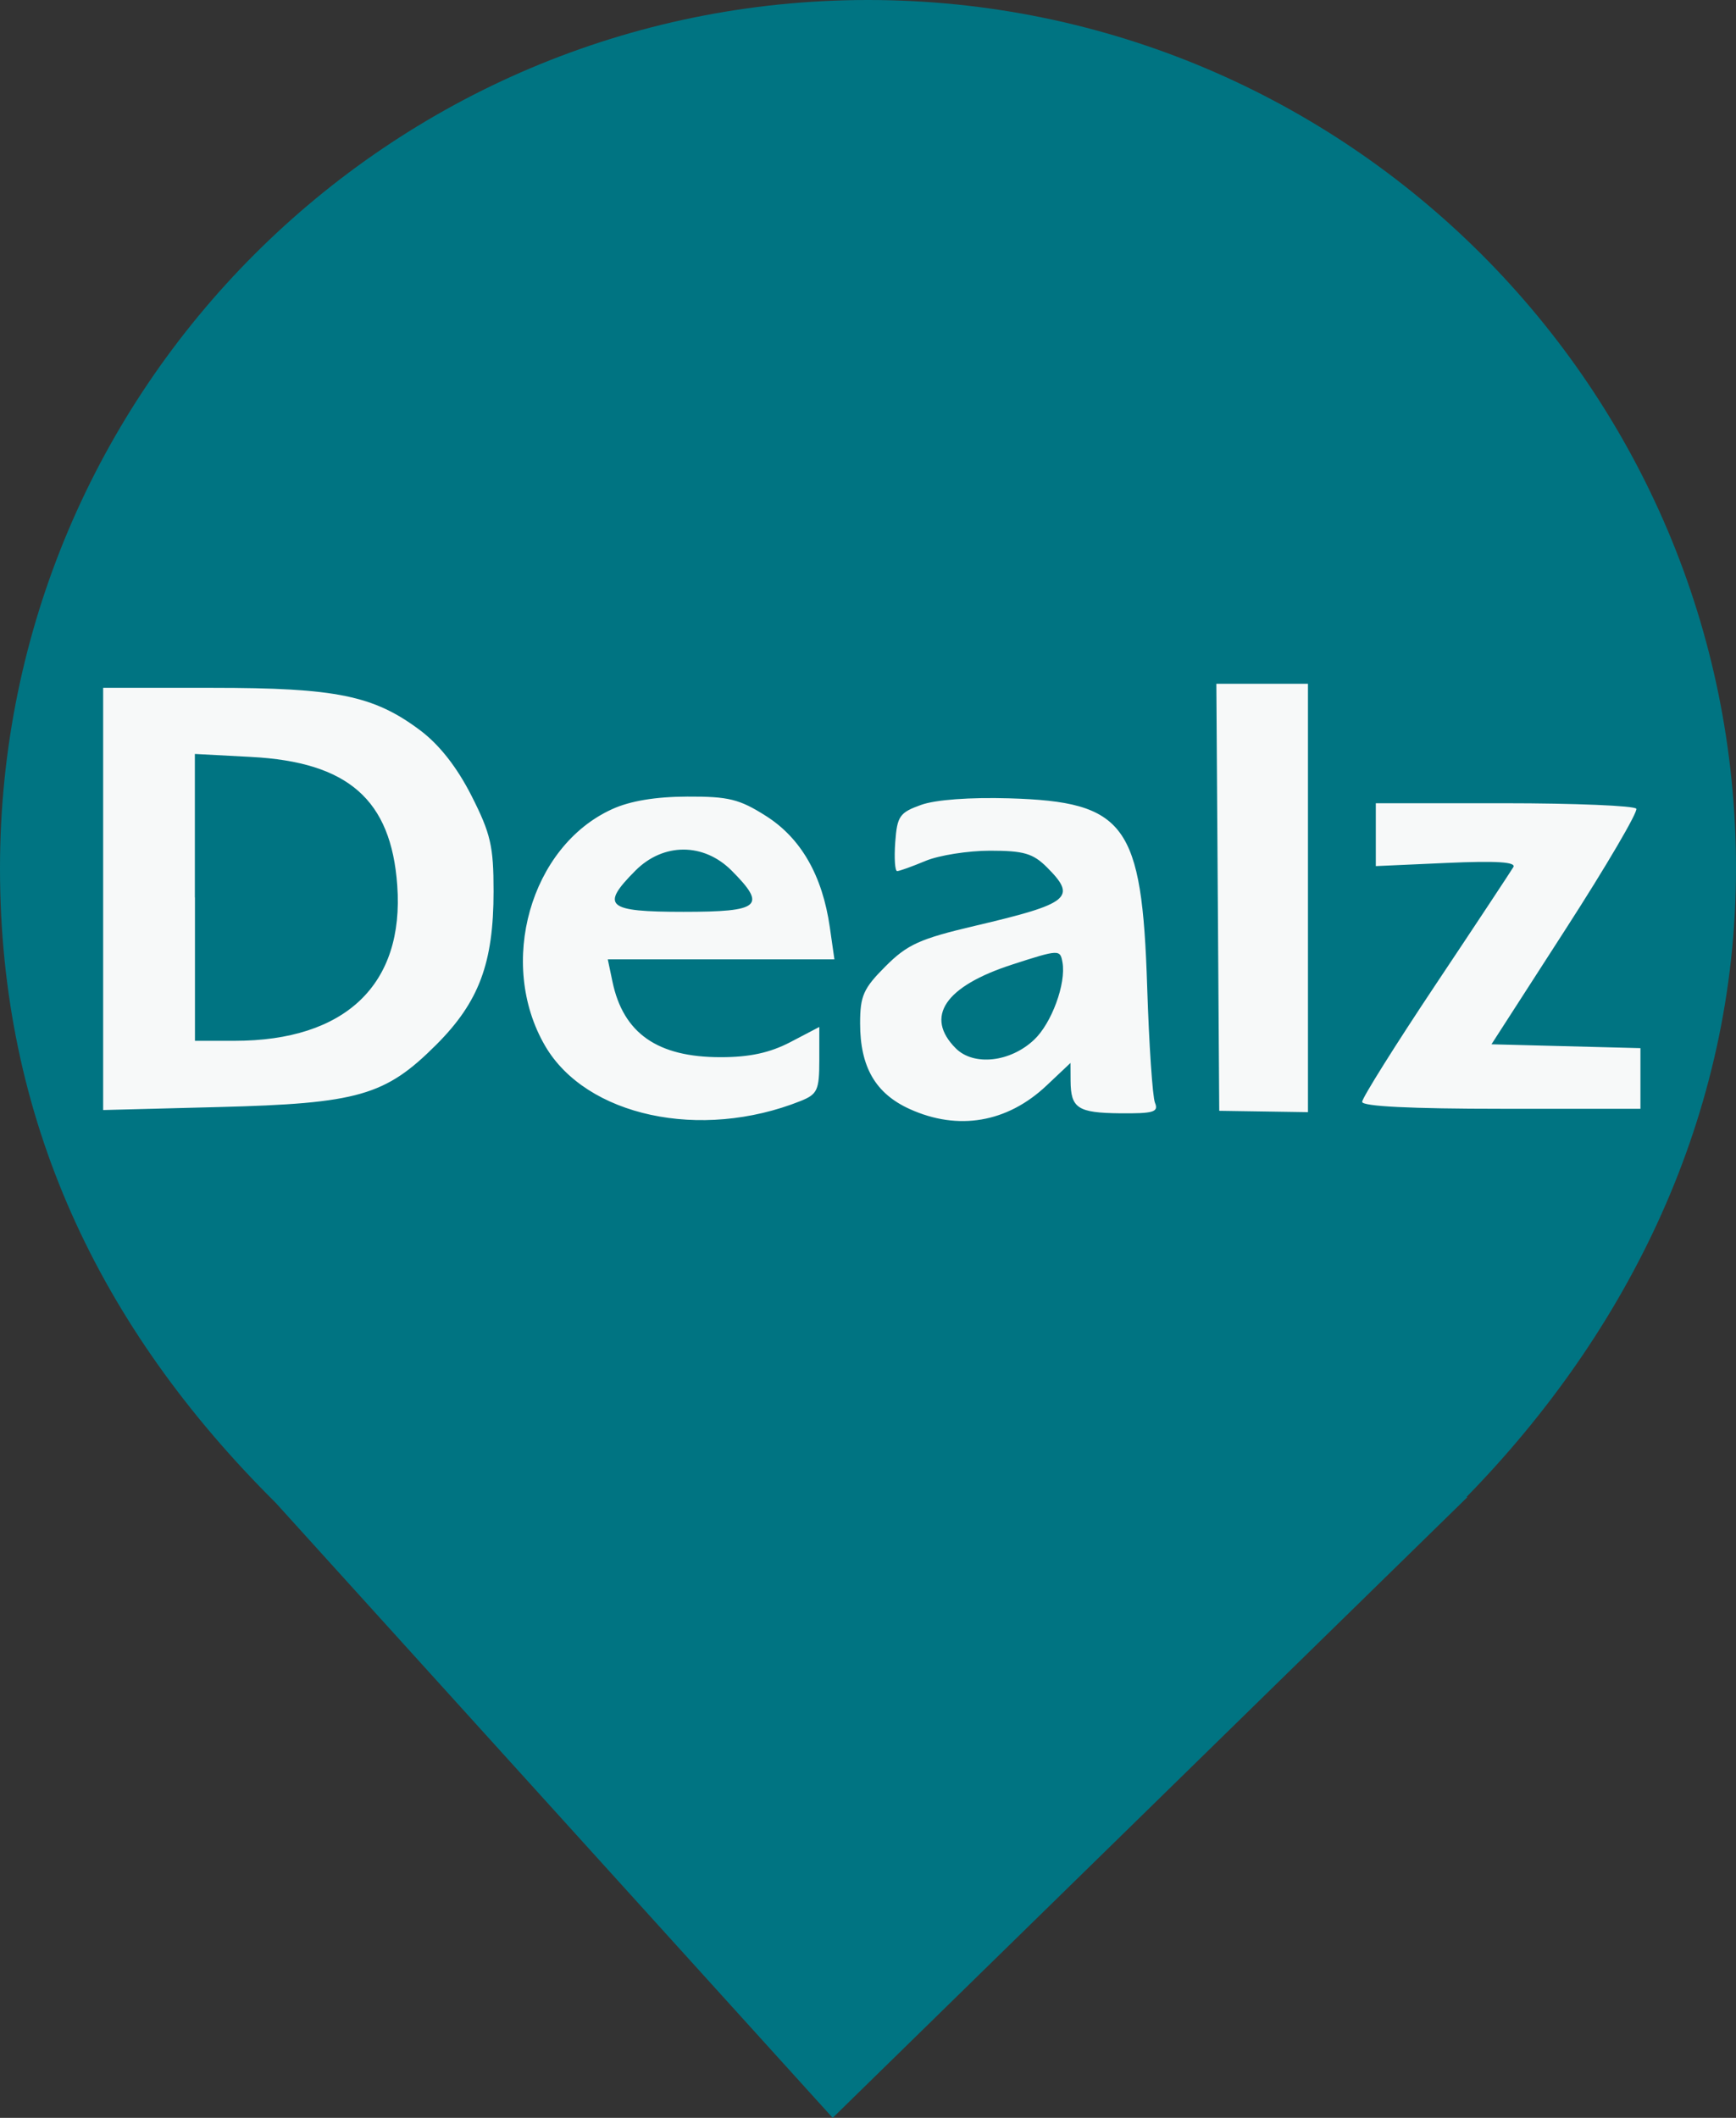 <?xml version="1.0" encoding="UTF-8" standalone="no"?>
<svg
   viewBox="0 0 18.04 22"
   width="18.04pt"
   height="22pt"
   version="1.1"
   id="svg26"
   sodipodi:docname="pink_master_pin.svg"
   inkscape:export-filename="..\brands_2023\supermarkets\stokrotka.svg"
   inkscape:export-xdpi="96"
   inkscape:export-ydpi="96"
   xmlns:inkscape="http://www.inkscape.org/namespaces/inkscape"
   xmlns:sodipodi="http://sodipodi.sourceforge.net/DTD/sodipodi-0.dtd"
   xmlns="http://www.w3.org/2000/svg"
   xmlns:svg="http://www.w3.org/2000/svg">
  <rect x="0" y="0" width="18.04" height="22" fill="#333333" stroke="none"/>
  <defs
     id="defs30" />
  <sodipodi:namedview
     id="namedview28"
     pagecolor="#505050"
     bordercolor="#eeeeee"
     borderopacity="1"
     inkscape:showpageshadow="0"
     inkscape:pageopacity="0"
     inkscape:pagecheckerboard="0"
     inkscape:deskcolor="#505050"
     inkscape:document-units="pt"
     showgrid="false" />
  <path
     d="M 15.239,15.551 C 16.916,13.836 18.04,11.588 18.04,9.02 18.04,4.042 13.998,0 9.02,0 4.042,0 -1.9073488e-8,4.042 -1.9073488e-8,9.02 -1.9073488e-8,11.62 1.027,13.787 2.864,15.61 v 0 L 8.653,22 15.25,15.551 Z"
     fill="#FF69B4"
     id="path24"
     style="fill:#007482;fill-opacity:1" />
  <path
     d="m 12.655,9.321 0.015,2.218 0.461,0.007 0.461,0.007 -7.1e-5,-2.225 V 7.103 h -0.476 l -0.476,-7.03e-5 0.015,2.218 M 1.072,9.338 v 2.193 l 1.2,-0.031 c 1.451,-0.037 1.732,-0.118 2.262,-0.648 0.444,-0.444 0.595,-0.848 0.595,-1.593 0,-0.47 -0.03,-0.599 -0.229,-0.992 C 4.748,7.968 4.567,7.738 4.367,7.587 3.884,7.225 3.494,7.145 2.206,7.145 H 1.072 V 9.338 m 0.954,-0.016 v 1.49 h 0.41 c 1.154,0 1.767,-0.585 1.692,-1.616 C 4.064,8.307 3.618,7.916 2.61,7.863 L 2.025,7.832 V 9.322 M 6.362,8.405 C 5.511,8.791 5.166,10.01 5.665,10.865 6.092,11.596 7.28,11.852 8.32,11.437 8.494,11.367 8.514,11.325 8.514,11.014 v -0.346 l -0.3,0.157 C 8.001,10.936 7.791,10.982 7.491,10.982 6.832,10.983 6.476,10.734 6.364,10.195 L 6.316,9.966 H 7.493 8.671 L 8.623,9.631 C 8.546,9.094 8.323,8.707 7.961,8.477 7.684,8.301 7.571,8.273 7.142,8.275 6.814,8.276 6.548,8.32 6.362,8.405 M 9.572,8.361 C 9.348,8.441 9.323,8.478 9.303,8.749 c -0.012,0.165 -0.003,0.3 0.02,0.3 0.023,0 0.156,-0.048 0.295,-0.106 0.139,-0.058 0.441,-0.106 0.671,-0.106 0.349,0 0.446,0.028 0.591,0.173 0.314,0.314 0.238,0.376 -0.746,0.607 -0.575,0.135 -0.704,0.193 -0.932,0.421 -0.23,0.23 -0.264,0.307 -0.264,0.593 0,0.453 0.16,0.729 0.516,0.89 0.503,0.228 1.013,0.141 1.421,-0.244 l 0.249,-0.235 10e-4,0.185 c 0.002,0.286 0.074,0.333 0.514,0.338 0.35,0.003 0.403,-0.013 0.363,-0.11 -0.025,-0.062 -0.062,-0.606 -0.081,-1.207 -0.054,-1.687 -0.224,-1.919 -1.432,-1.955 -0.408,-0.012 -0.766,0.014 -0.917,0.068 m 4.725,0.309 V 8.997 l 0.737,-0.033 c 0.518,-0.023 0.724,-0.01 0.692,0.044 -0.025,0.042 -0.388,0.592 -0.808,1.221 -0.42,0.63 -0.763,1.177 -0.763,1.217 0,0.047 0.508,0.072 1.446,0.072 h 1.446 v -0.315 -0.315 l -0.774,-0.02 -0.774,-0.02 0.77,-1.195 c 0.424,-0.657 0.754,-1.221 0.735,-1.252 -0.019,-0.031 -0.636,-0.057 -1.371,-0.057 h -1.336 v 0.327 M 6.604,9.043 C 6.235,9.413 6.304,9.472 7.103,9.472 c 0.799,0 0.868,-0.059 0.499,-0.429 -0.29,-0.29 -0.708,-0.29 -0.998,0 m 3.92,0.975 c -0.704,0.226 -0.919,0.544 -0.592,0.872 0.186,0.186 0.566,0.145 0.814,-0.089 0.182,-0.171 0.334,-0.584 0.295,-0.804 -0.024,-0.135 -0.034,-0.135 -0.518,0.021"
     stroke="none"
     fill="#f7f9f9"
     fill-rule="evenodd"
     id="path7700"
     style="stroke-width:0.071" />
</svg>
